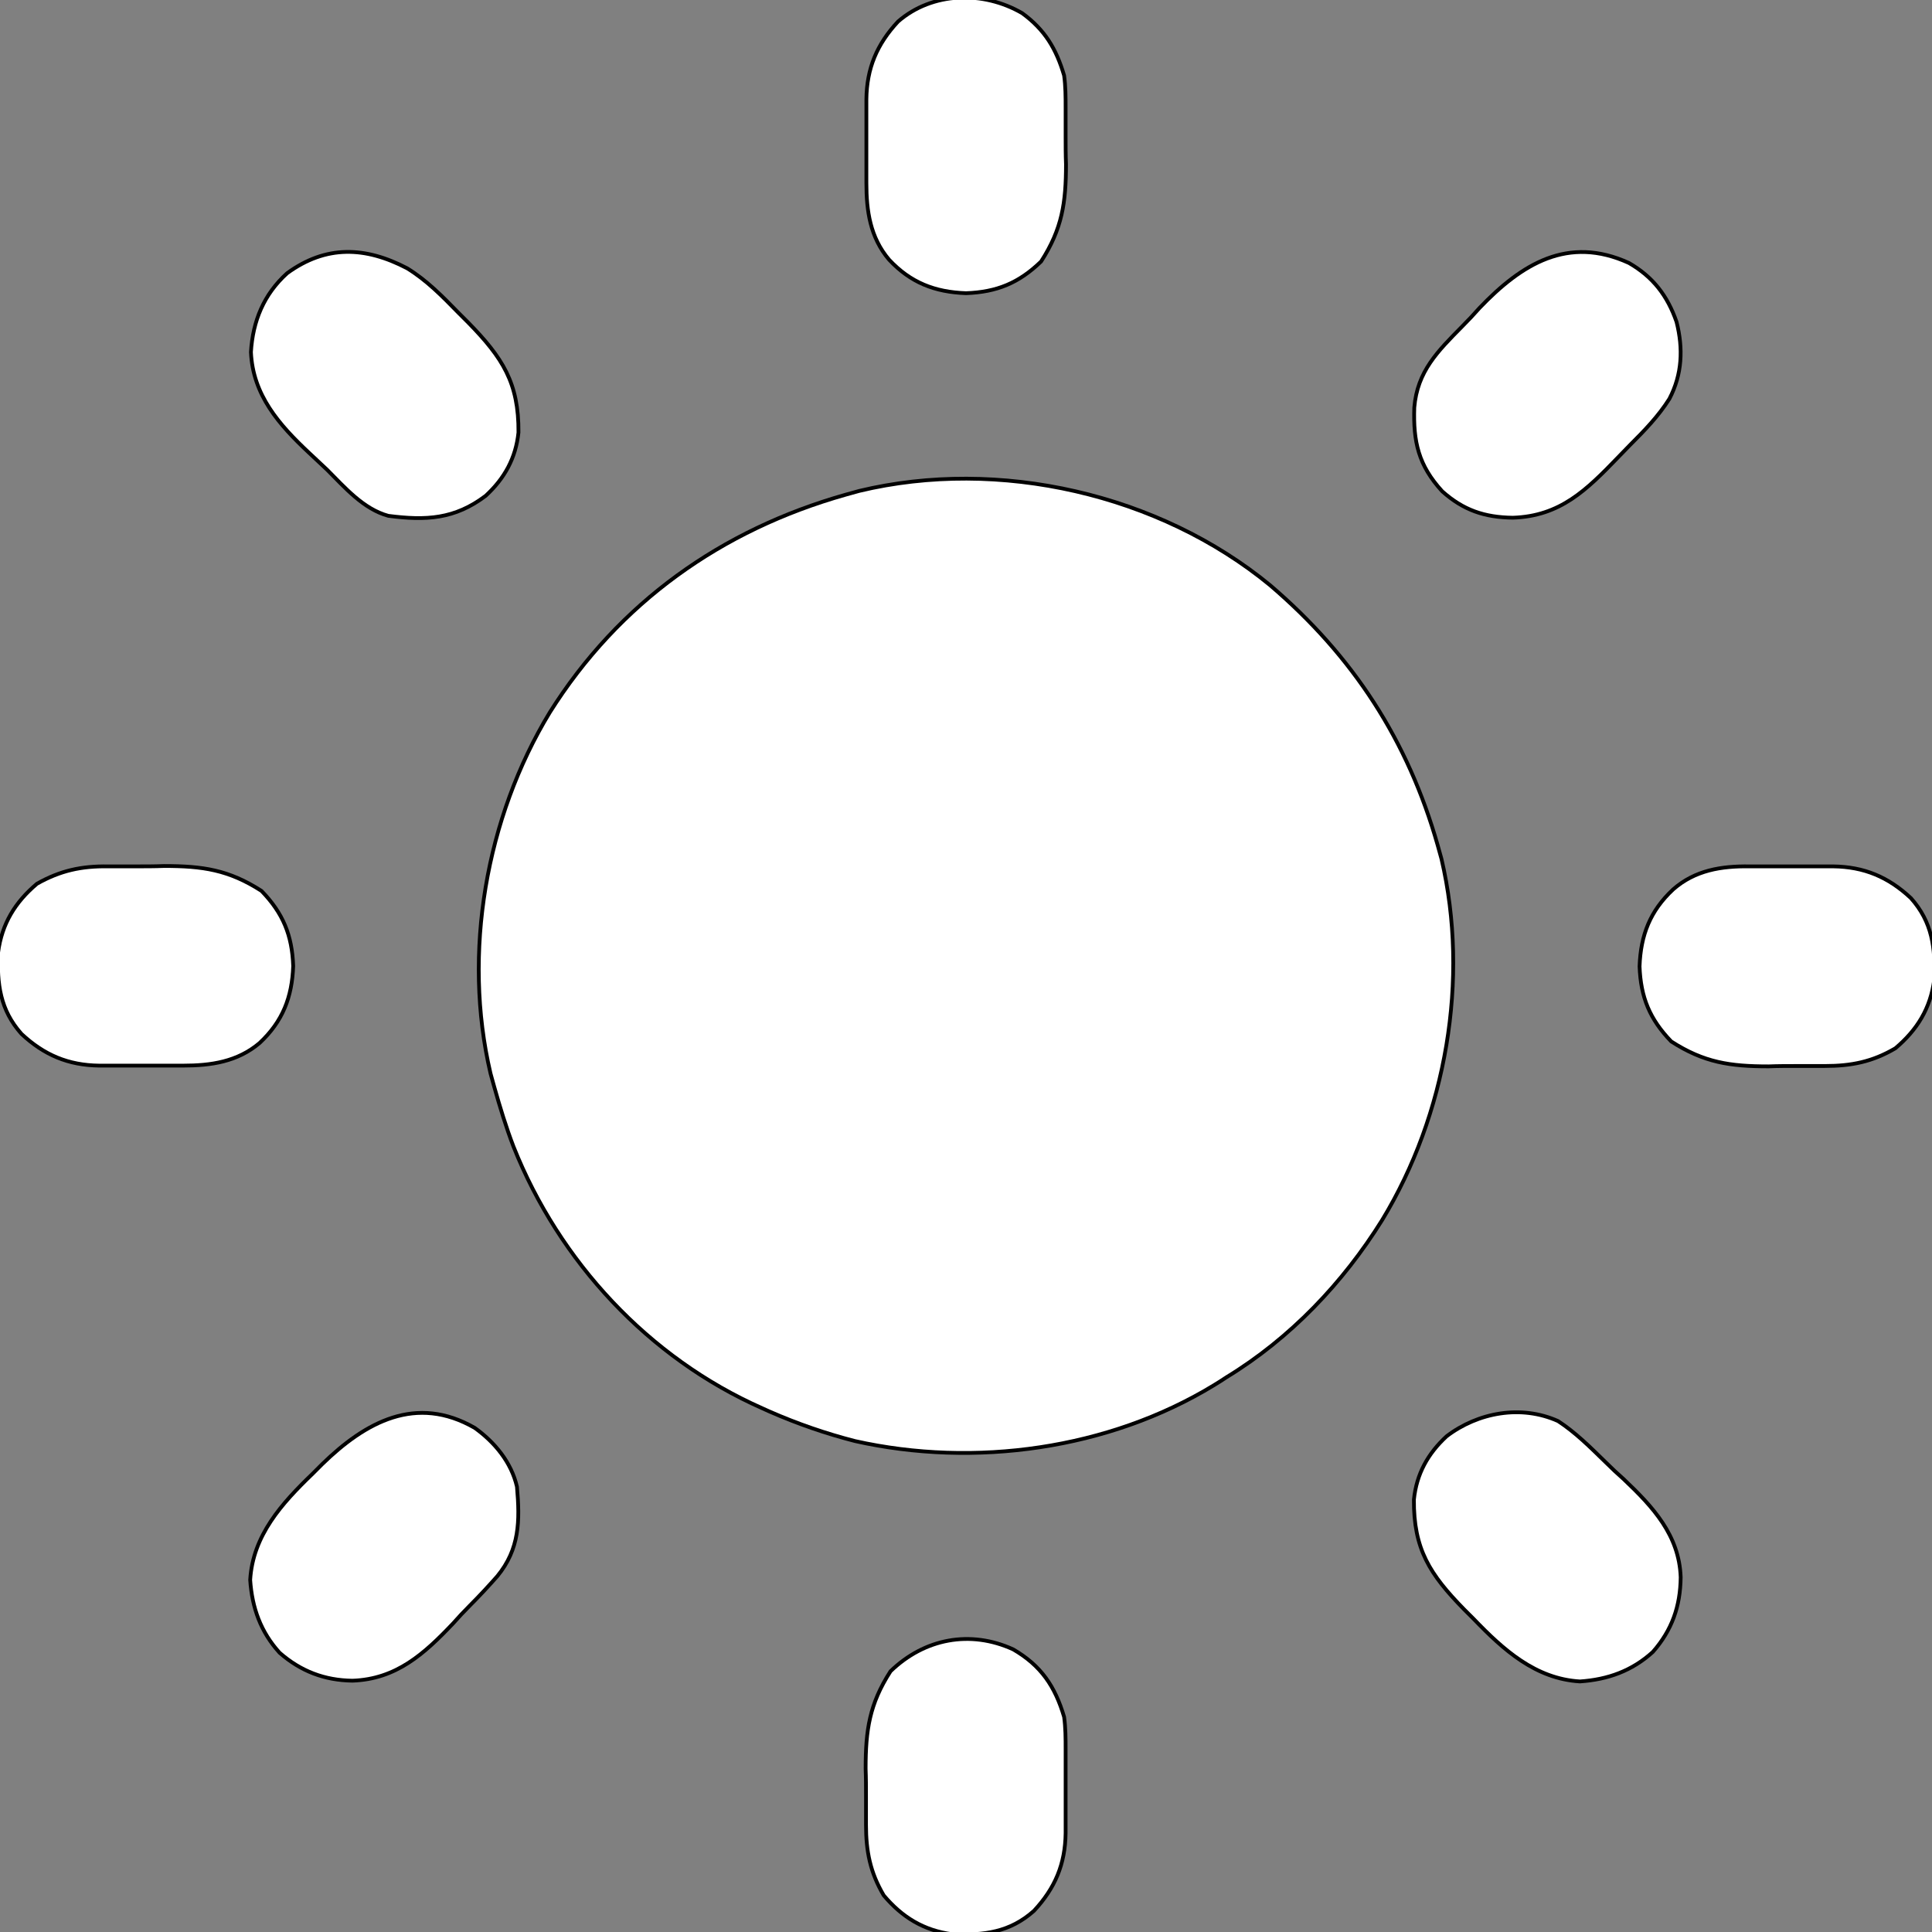 <?xml version="1.0" encoding="utf-8"?>
<!-- Generator: Adobe Illustrator 24.1.2, SVG Export Plug-In . SVG Version: 6.00 Build 0)  -->
<svg version="1.1" id="Layer_1" xmlns="http://www.w3.org/2000/svg" xmlns:xlink="http://www.w3.org/1999/xlink" x="0px" y="0px"
	 viewBox="0 0 512 512" style="enable-background:new 0 0 512 512;" xml:space="preserve">
<rect x="0" y="0" width="512" height="512" fill="#808080" stroke="none"/>
<style type="text/css">
	.st0{fill:#FFFFFF;stroke:#000000;stroke-miterlimit:10;}
</style>
<path class="st0" d="M336.6,155.1c22,18.8,36.5,41.1,44.4,68.9c0.3,1.2,0.7,2.4,1,3.6c7.5,31.9,1.2,67.9-15.7,95.7
	C355.9,340,341.9,354.7,325,365c-1.1,0.7-2.1,1.4-3.3,2.1c-27.9,17-63.4,21.9-95.1,14.8c-7.8-2-15.3-4.6-22.6-7.8
	c-0.7-0.3-1.3-0.6-2-0.9c-30.1-13.3-53.8-38.9-65.9-69.3c-2-5.2-3.6-10.5-5.1-15.8c-0.3-1.2-0.7-2.4-1-3.6
	c-7.5-31.9-1.2-67.9,15.7-95.7c18.3-29.1,45.5-48.4,78.4-57.7c1.2-0.3,2.4-0.7,3.6-1C264.7,121.2,307.2,130.9,336.6,155.1z"/>
<path class="st0" d="M431.7,69.7c6.4,3.7,10.2,8.7,12.6,15.6c1.8,7.1,1.5,13.9-1.9,20.4c-2.9,4.6-6.6,8.4-10.4,12.2
	c-1.1,1.1-2.1,2.2-3.2,3.3c-8.3,8.6-15.3,15.6-27.9,16c-7.5-0.1-13.1-2-18.7-7c-6.3-6.9-7.7-13.1-7.4-22.2
	c0.8-9.6,6.2-14.9,12.7-21.5c1.6-1.6,3.1-3.2,4.6-4.9C403.2,70,415.5,62.3,431.7,69.7z"/>
<path class="st0" d="M412.9,376.6c4.6,3,8.5,6.9,12.5,10.8c1.6,1.6,3.2,3.1,4.9,4.6c7.7,7.3,14.7,14.8,15.1,26
	c-0.1,7.7-2.3,14-7.4,19.8c-5.5,5-11.9,7.3-19.3,7.8c-11.8-0.7-20.3-8.4-28.1-16.5c-0.9-0.9-1.7-1.7-2.6-2.6
	c-9.1-9.3-13.4-16-13.3-29.1c0.7-6.8,3.7-12.2,8.7-16.8C391.7,374.3,403.1,372.2,412.9,376.6z"/>
<path class="st0" d="M107.9,71.1c5.2,3.2,9.3,7.4,13.6,11.8c0.9,0.9,1.7,1.7,2.6,2.6c9.1,9.3,13.4,16,13.3,29.1
	c-0.7,6.8-3.7,12.2-8.7,16.8c-8.2,6.2-15.8,6.6-25.8,5.3c-6.6-1.8-11.5-7.5-16.2-12.2c-1.6-1.5-3.2-3-4.8-4.5
	c-7.9-7.4-14.9-15.3-15.4-26.7c0.5-8.2,3.4-15.3,9.6-20.9C86.4,64.9,96.8,65.3,107.9,71.1z"/>
<path class="st0" d="M125.8,378.4c5.3,3.8,9.7,9.1,11.2,15.6c0.8,9.1,0.7,16.5-5.2,23.7c-2.3,2.6-4.7,5.2-7.2,7.7
	c-1.6,1.6-3.1,3.2-4.6,4.9c-7.6,8-15,14.7-26.6,15.1c-7.4-0.1-13.7-2.5-19.3-7.4c-5-5.5-7.3-11.9-7.8-19.3
	c0.7-11.8,8.4-20.3,16.5-28.1c0.9-0.9,1.7-1.7,2.6-2.6C96.9,376.8,110.3,369.5,125.8,378.4z"/>
<path class="st0" d="M268.5,437.1c7.4,4.3,11.1,9.8,13.5,17.9c0.4,2.9,0.4,5.7,0.4,8.6c0,0.8,0,1.6,0,2.4c0,1.7,0,3.3,0,5
	c0,2.5,0,5,0,7.6c0,1.6,0,3.2,0,4.9c0,1.1,0,1.1,0,2.3c-0.1,8.2-2.8,14.6-8.4,20.6c-6.4,5.7-13.2,6.5-21.6,6.2
	c-7.6-1-13.3-4.5-18.2-10.3c-3.6-6.1-4.7-11.7-4.7-18.7c0-0.8,0-1.6,0-2.4c0-1.7,0-3.3,0-5c0-2.5,0-5-0.1-7.5
	c0-10.2,1-17.1,6.6-25.8C245,434.2,257.1,431.9,268.5,437.1z"/>
<path class="st0" d="M463.6,229.6c1.2,0,1.2,0,2.4,0c1.7,0,3.3,0,5,0c2.5,0,5,0,7.6,0c1.6,0,3.2,0,4.9,0c1.1,0,1.1,0,2.3,0
	c8.2,0.1,14.6,2.8,20.6,8.4c5.7,6.4,6.5,13.2,6.2,21.6c-1,7.6-4.5,13.3-10.3,18.2c-6.1,3.6-11.7,4.7-18.7,4.7c-1.2,0-1.2,0-2.4,0
	c-1.7,0-3.3,0-5,0c-2.5,0-5,0-7.5,0.1c-10.2,0-17.1-1-25.8-6.6c-5.7-5.9-8.1-11.7-8.4-19.9c0.3-8.3,2.8-14.7,8.9-20.4
	C449.2,230.6,456.2,229.5,463.6,229.6z"/>
<path class="st0" d="M28.6,229.6c0.8,0,1.6,0,2.4,0c1.7,0,3.3,0,5,0c2.5,0,5,0,7.5-0.1c10.2,0,17.1,1,25.8,6.6
	c5.7,5.9,8.1,11.7,8.4,19.9c-0.3,8.3-2.8,14.7-8.9,20.4c-5.9,5-12.9,6-20.3,6c-1.2,0-1.2,0-2.4,0c-1.7,0-3.3,0-5,0c-2.5,0-5,0-7.6,0
	c-1.6,0-3.2,0-4.9,0c-1.1,0-1.1,0-2.3,0c-8.2-0.1-14.6-2.8-20.6-8.4c-5.7-6.4-6.5-13.2-6.2-21.6c1-7.6,4.5-13.3,10.3-18.2
	C16,230.7,21.6,229.5,28.6,229.6z"/>
<path class="st0" d="M270.9,3.5c6,4.4,9,9.4,11.1,16.5c0.4,2.9,0.4,5.7,0.4,8.6c0,0.8,0,1.6,0,2.4c0,1.7,0,3.3,0,5
	c0,2.5,0,5,0.1,7.5c0,10.2-1,17.1-6.6,25.8c-5.9,5.7-11.7,8.1-19.9,8.4c-8.3-0.3-14.7-2.8-20.4-8.9c-5-5.9-6-12.9-6-20.3
	c0-0.8,0-1.6,0-2.4c0-1.7,0-3.3,0-5c0-2.5,0-5,0-7.6c0-1.6,0-3.2,0-4.9c0-0.7,0-1.5,0-2.3c0.1-8.2,2.8-14.6,8.4-20.6
	C247.1-2.2,260.6-2.5,270.9,3.5z"/>
</svg>
